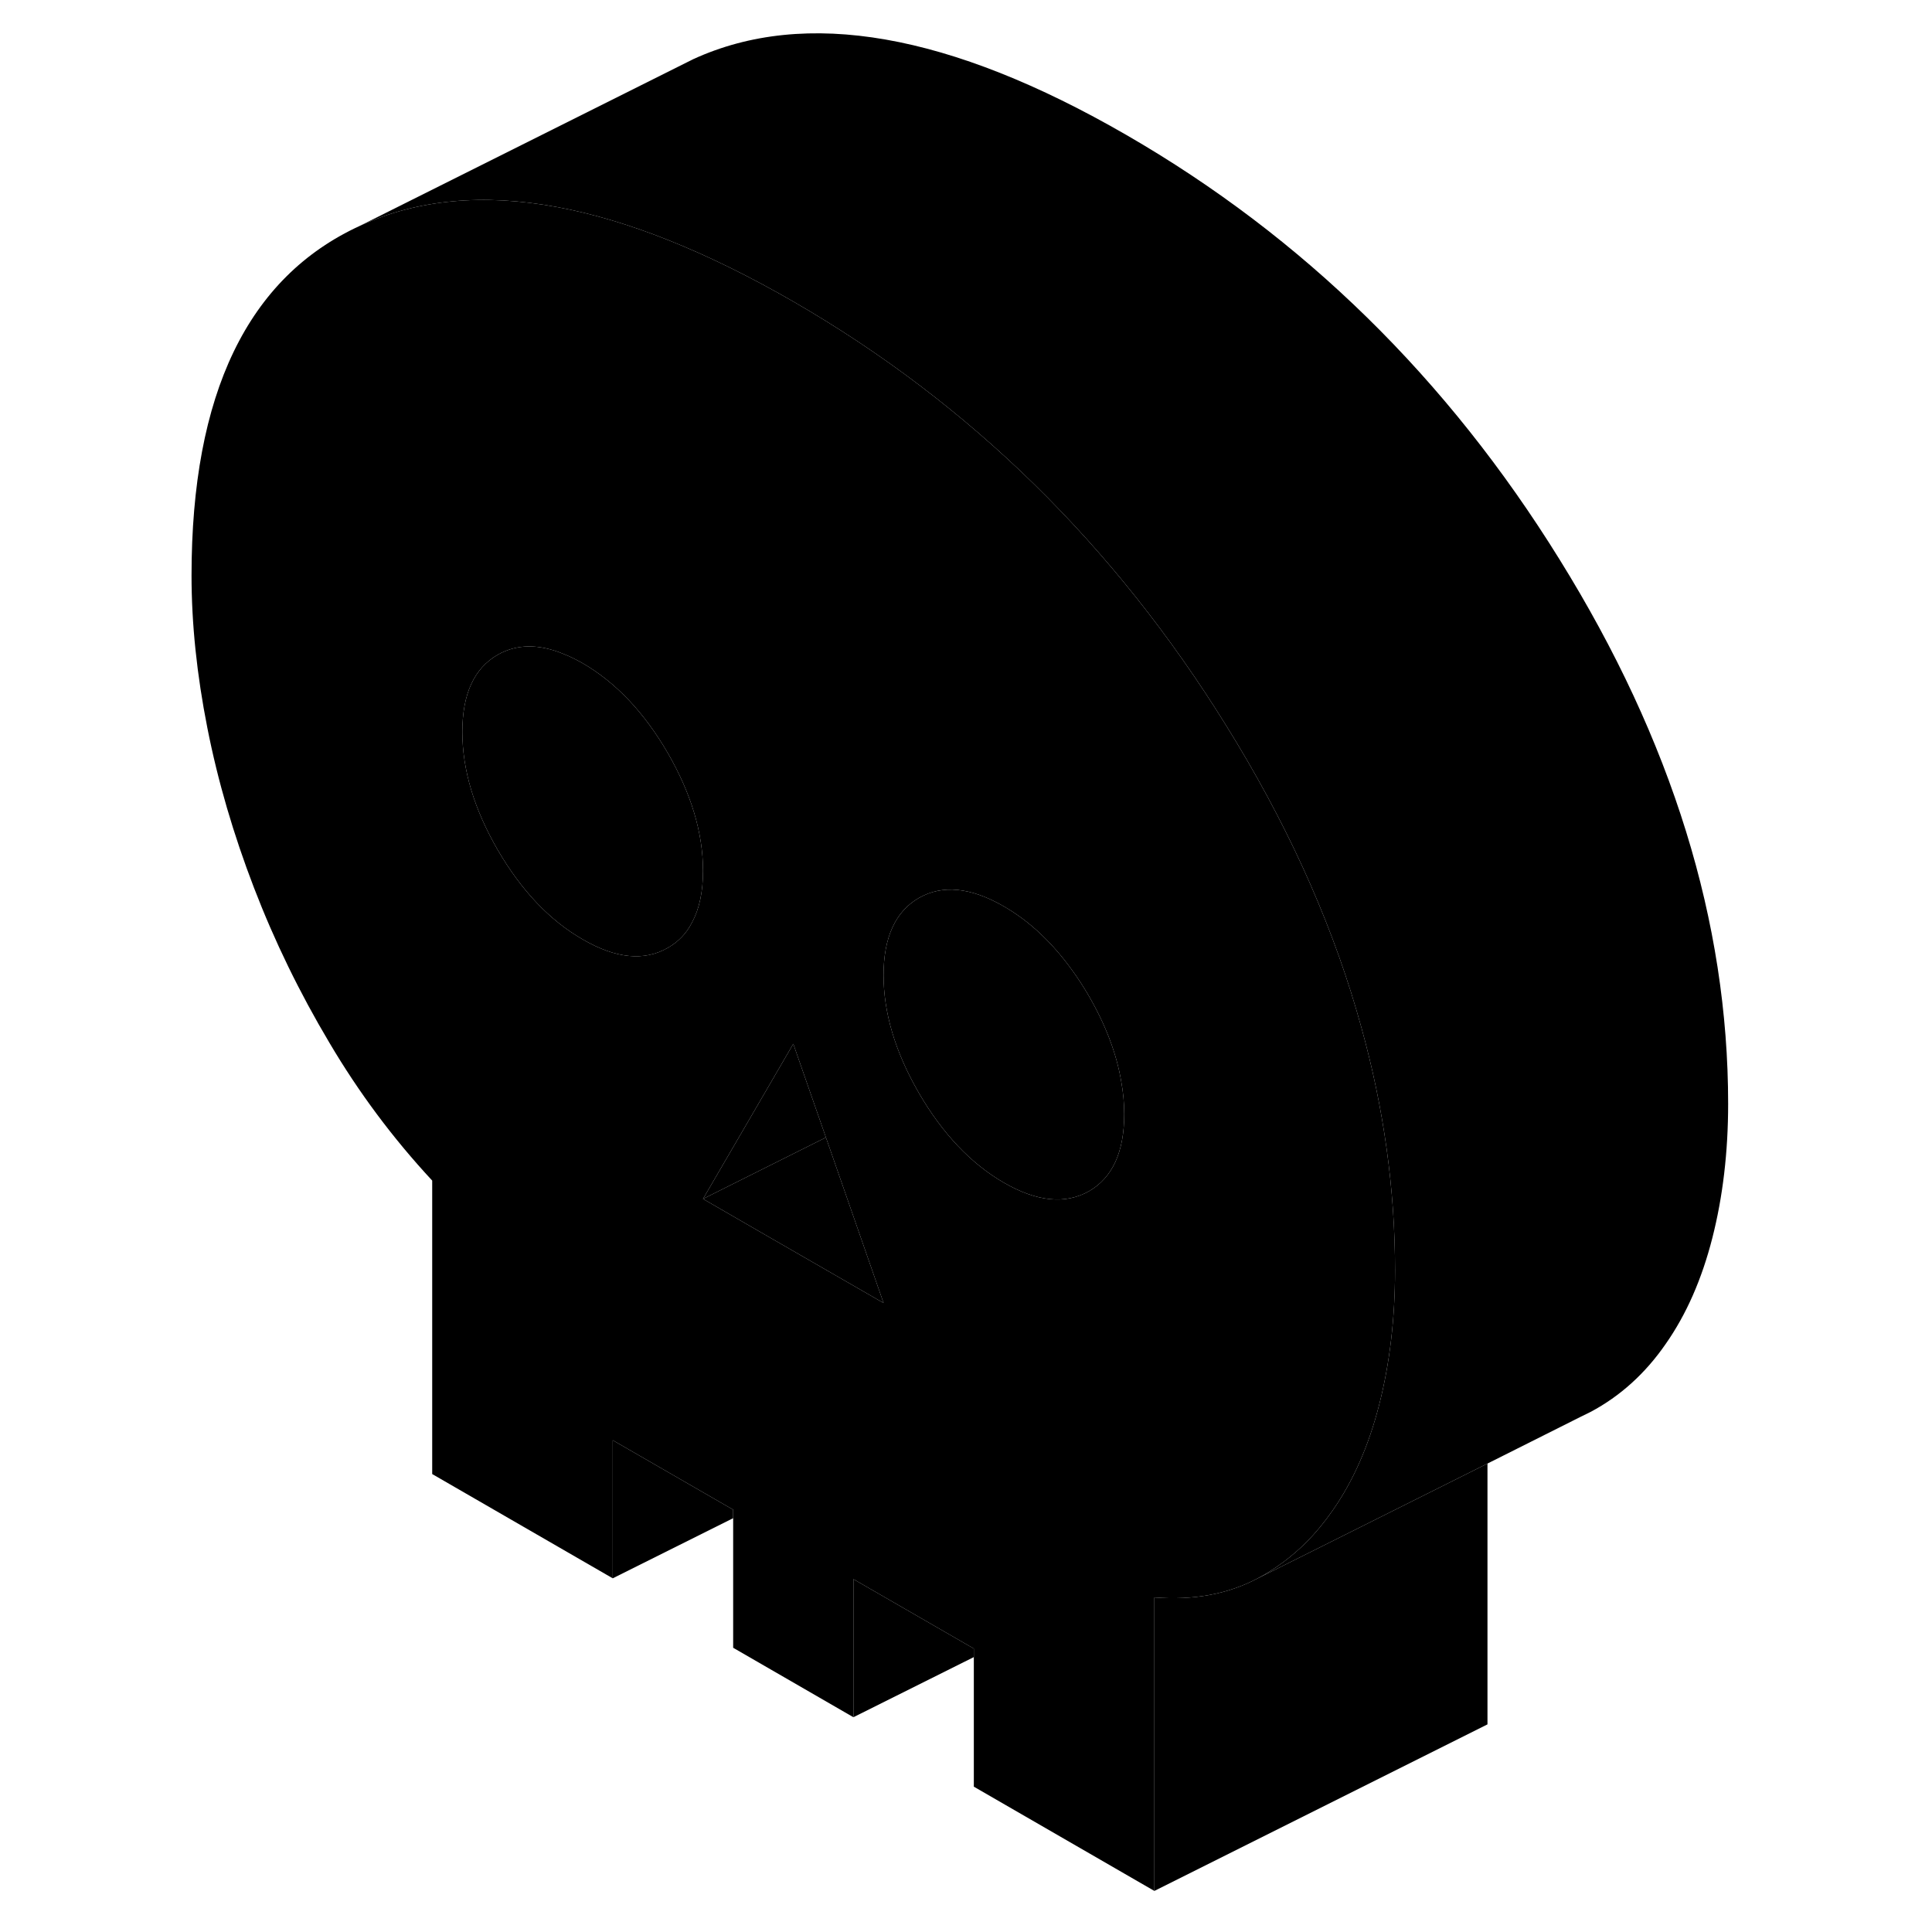 <svg width="24" height="24" viewBox="0 0 97 116" class="pr-icon-iso-duotone-secondary" xmlns="http://www.w3.org/2000/svg" stroke-width="1px" stroke-linecap="round" stroke-linejoin="round">
    <path d="M72.24 61.694C70.68 56.004 68.19 50.304 64.77 44.624C64.56 44.284 64.35 43.934 64.14 43.594C57.4 32.714 48.73 24.224 38.13 18.104C32.94 15.114 28.22 13.224 23.96 12.434C19.51 11.604 15.56 11.974 12.12 13.554C5.37 16.644 2 23.644 2 34.554C2 37.464 2.32 40.514 2.95 43.704C3.58 46.904 4.52 50.104 5.75 53.304C6.98 56.504 8.49 59.604 10.27 62.594C12.04 65.594 14.1 68.354 16.45 70.884V88.504L27.29 94.764V86.474L34.52 90.644V98.934L41.74 103.104V94.814L48.97 98.984V107.274L59.81 113.534V95.914C62.16 96.094 64.22 95.714 66 94.774C67.09 94.194 68.08 93.454 68.97 92.564C69.52 92.004 70.04 91.374 70.51 90.694C71.75 88.924 72.68 86.804 73.31 84.334C73.94 81.864 74.26 79.174 74.26 76.274C74.26 71.414 73.59 66.554 72.24 61.694ZM30.59 56.914C29.17 57.724 27.47 57.554 25.49 56.404C23.5 55.264 21.8 53.464 20.38 51.024C18.97 48.584 18.26 46.224 18.26 43.944C18.26 41.664 18.97 40.124 20.38 39.314C21.52 38.664 22.85 38.644 24.36 39.274C24.72 39.414 25.1 39.604 25.49 39.824C27.47 40.974 29.17 42.764 30.59 45.204C32 47.644 32.71 50.004 32.71 52.284C32.71 53.544 32.49 54.574 32.05 55.384C31.72 56.044 31.22 56.554 30.59 56.914ZM36.45 74.144L32.71 71.984L36.45 65.564L38.13 62.674L40.09 68.294L43.55 78.234L36.45 74.144ZM55.88 71.524C54.46 72.324 52.76 72.154 50.78 71.014C48.79 69.864 47.09 68.064 45.67 65.624C45.65 65.594 45.64 65.564 45.62 65.534C44.24 63.124 43.55 60.794 43.55 58.544C43.55 56.294 44.26 54.724 45.67 53.914C47.09 53.104 48.79 53.274 50.78 54.424C52.32 55.314 53.68 56.594 54.88 58.264C55.23 58.744 55.56 59.254 55.88 59.804C56.89 61.554 57.54 63.264 57.82 64.934C57.94 65.594 58 66.244 58 66.894C58 69.174 57.29 70.714 55.88 71.524Z" class="pr-icon-iso-duotone-primary-stroke" stroke-linejoin="round"/>
    <path d="M58 66.894C58 69.174 57.29 70.714 55.88 71.524C54.46 72.324 52.76 72.154 50.78 71.014C48.79 69.864 47.09 68.064 45.67 65.624C45.65 65.594 45.64 65.564 45.62 65.534C44.24 63.124 43.55 60.794 43.55 58.544C43.55 56.294 44.26 54.724 45.67 53.914C47.09 53.104 48.79 53.274 50.78 54.424C52.32 55.314 53.68 56.594 54.88 58.264C55.23 58.744 55.56 59.254 55.88 59.804C56.89 61.554 57.54 63.264 57.82 64.934C57.94 65.594 58 66.244 58 66.894Z" class="pr-icon-iso-duotone-primary-stroke" stroke-linejoin="round"/>
    <path d="M32.71 52.284C32.71 53.544 32.49 54.574 32.05 55.384C31.72 56.044 31.22 56.554 30.59 56.914C29.17 57.724 27.47 57.554 25.49 56.404C23.5 55.264 21.8 53.464 20.38 51.024C18.97 48.584 18.26 46.224 18.26 43.944C18.26 41.664 18.97 40.124 20.38 39.314C21.52 38.664 22.85 38.644 24.36 39.274C24.72 39.414 25.1 39.604 25.49 39.824C27.47 40.974 29.17 42.764 30.59 45.204C32 47.644 32.71 50.004 32.71 52.284Z" class="pr-icon-iso-duotone-primary-stroke" stroke-linejoin="round"/>
    <path d="M40.09 68.294L32.71 71.984L36.45 65.564L38.13 62.674L40.09 68.294Z" class="pr-icon-iso-duotone-primary-stroke" stroke-linejoin="round"/>
    <path d="M43.55 78.234L36.45 74.144L32.71 71.984L40.09 68.294L43.55 78.234Z" class="pr-icon-iso-duotone-primary-stroke" stroke-linejoin="round"/>
    <path d="M79.81 87.874V103.534L59.81 113.534V95.914C62.16 96.094 64.22 95.714 66 94.774L68.97 93.294L79.81 87.874Z" class="pr-icon-iso-duotone-primary-stroke" stroke-linejoin="round"/>
    <path d="M48.971 98.984V99.494L41.74 103.104V94.814L48.971 98.984Z" class="pr-icon-iso-duotone-primary-stroke" stroke-linejoin="round"/>
    <path d="M34.52 90.644V91.154L27.29 94.764V86.474L34.52 90.644Z" class="pr-icon-iso-duotone-primary-stroke" stroke-linejoin="round"/>
    <path d="M94.26 66.274C94.26 69.174 93.94 71.864 93.31 74.334C92.68 76.804 91.75 78.924 90.51 80.694C89.28 82.474 87.77 83.834 86 84.774L85.43 85.054L79.81 87.874L68.97 93.294L66 94.774C67.09 94.194 68.08 93.454 68.97 92.564C69.52 92.004 70.04 91.374 70.51 90.694C71.75 88.924 72.68 86.804 73.31 84.334C73.94 81.864 74.26 79.174 74.26 76.274C74.26 71.414 73.59 66.554 72.24 61.694C70.68 56.004 68.19 50.304 64.77 44.624C64.56 44.284 64.35 43.934 64.14 43.594C57.4 32.714 48.73 24.224 38.13 18.104C32.94 15.114 28.22 13.224 23.96 12.434C19.51 11.604 15.56 11.974 12.12 13.554L32.12 3.554C38.86 0.464 47.53 1.984 58.13 8.104C68.73 14.224 77.4 22.714 84.14 33.594C90.89 44.464 94.26 55.354 94.26 66.274Z" class="pr-icon-iso-duotone-primary-stroke" stroke-linejoin="round"/>
</svg>